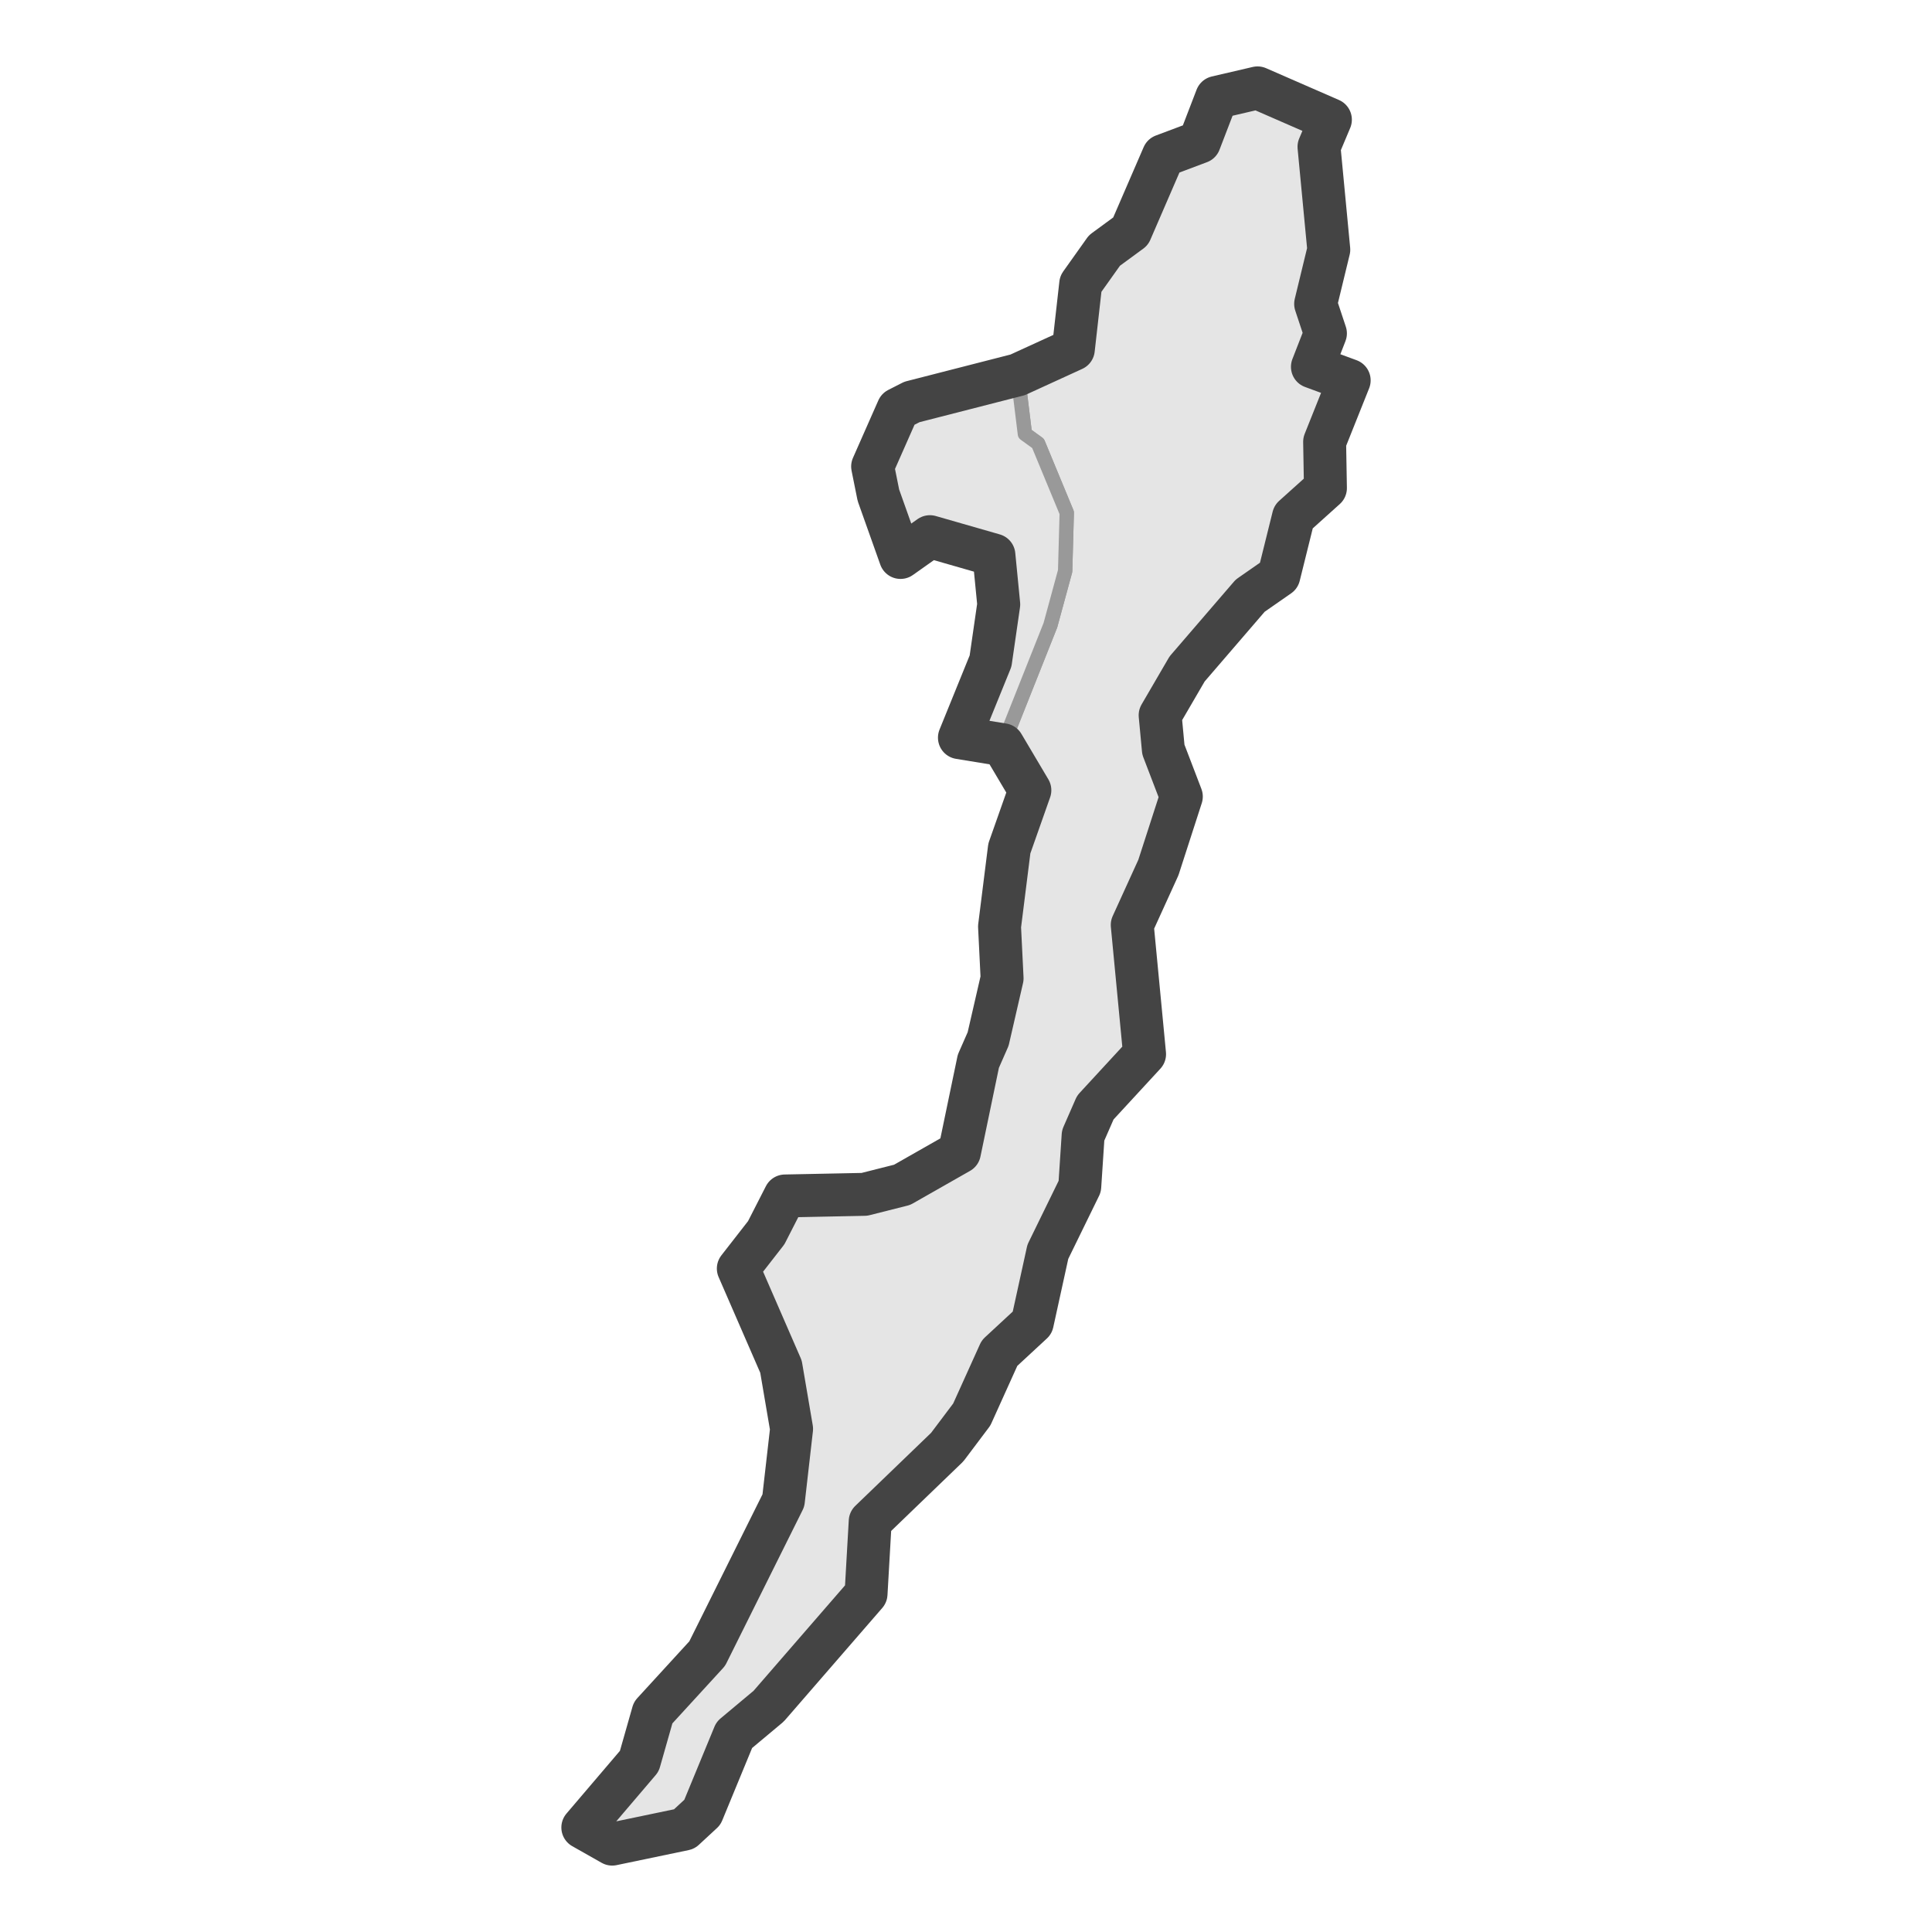 <?xml version='1.0' encoding='UTF-8' ?>
<svg xmlns='http://www.w3.org/2000/svg' xmlns:xlink='http://www.w3.org/1999/xlink' class='svglite' width='144.00pt' height='144.00pt' viewBox='0 0 144.00 144.00'>
<defs>
  <style type='text/css'><![CDATA[
    .svglite line, .svglite polyline, .svglite polygon, .svglite path, .svglite rect, .svglite circle {
      fill: none;
      stroke: #000000;
      stroke-linecap: round;
      stroke-linejoin: round;
      stroke-miterlimit: 10.00;
    }
    .svglite text {
      white-space: pre;
    }
  ]]></style>
</defs>
<rect width='100%' height='100%' style='stroke: none; fill: #FFFFFF;'/>
<defs>
  <clipPath id='cpMC4wMHwxNDQuMDB8MC4wMHwxNDQuMDA='>
    <rect x='0.00' y='0.00' width='144.00' height='144.00' />
  </clipPath>
</defs>
<g clip-path='url(#cpMC4wMHwxNDQuMDB8MC4wMHwxNDQuMDA=)'>
</g>
<defs>
  <clipPath id='cpNDAuNTh8MTAzLjQyfDAuMDB8MTQ0LjAw'>
    <rect x='40.58' y='0.00' width='62.84' height='144.00' />
  </clipPath>
</defs>
<g clip-path='url(#cpNDAuNTh8MTAzLjQyfDAuMDB8MTQ0LjAw)'>
<rect x='40.58' y='0.00' width='62.84' height='144.00' style='stroke-width: 1.07; stroke: #FFFFFF; fill: #FFFFFF;' />
</g>
<g clip-path='url(#cpMC4wMHwxNDQuMDB8MC4wMHwxNDQuMDA=)'>
</g>
<g clip-path='url(#cpNDAuNTh8MTAzLjQyfDAuMDB8MTQ0LjAw)'>
<path d='M 99.16 8.92 L 98.31 10.94 L 99.04 18.61 L 98.06 22.65 L 98.79 24.85 L 97.82 27.34 L 100.56 28.35 L 98.73 32.93 L 98.79 36.38 L 96.41 38.52 L 95.32 42.91 L 93.18 44.40 L 88.48 49.86 L 86.47 53.31 L 86.71 55.87 L 88.05 59.37 L 86.89 62.52 L 86.34 64.66 L 84.39 68.94 L 85.31 78.57 L 81.64 82.55 L 80.73 84.63 L 80.48 88.43 L 78.10 93.30 L 76.94 98.59 L 74.50 100.85 L 72.43 105.43 L 70.60 107.86 L 64.86 113.39 L 64.55 118.80 L 57.29 127.17 L 54.73 129.31 L 52.35 135.08 L 51.00 136.33 L 45.63 137.45 L 43.44 136.21 L 47.65 131.27 L 48.68 127.65 L 52.71 123.25 L 58.39 111.84 L 59.00 106.50 L 58.21 101.86 L 56.50 98.18 L 55.03 94.55 L 57.11 91.88 L 58.51 89.14 L 64.43 89.02 L 67.24 88.31 L 71.51 85.88 L 72.92 79.10 L 73.65 77.44 L 74.69 72.92 L 74.50 69.06 L 75.23 63.24 L 76.76 58.90 L 74.75 55.51 L 78.29 46.60 L 79.39 42.56 L 79.51 38.22 L 77.37 33.05 L 76.39 32.34 L 75.85 27.94 L 80.00 26.04 L 80.55 21.16 L 82.32 18.67 L 84.27 17.24 L 86.71 11.60 L 89.40 10.59 L 90.68 7.26 L 93.73 6.55 L 99.16 8.92 Z' style='fill-rule: evenodd; fill: #E5E5E5; stroke-width: 1.07; stroke: #999999; stroke-linecap: butt;' />
<path d='M 75.85 27.94 L 76.39 32.34 L 77.37 33.05 L 79.51 38.22 L 79.39 42.56 L 78.29 46.60 L 74.75 55.51 L 71.51 54.98 L 73.83 49.27 L 74.44 45.05 L 74.08 41.37 L 69.31 40.00 L 67.12 41.55 L 65.47 36.91 L 65.04 34.77 L 66.93 30.49 L 67.97 29.96 L 75.85 27.94 Z' style='fill-rule: evenodd; fill: #E5E5E5; stroke-width: 1.07; stroke: #999999; stroke-linecap: butt;' />
<path d='M 98.31 10.94 L 99.04 18.61 L 98.06 22.65 L 98.79 24.85 L 97.82 27.34 L 100.56 28.35 L 98.73 32.93 L 98.79 36.38 L 96.41 38.52 L 95.32 42.91 L 93.18 44.40 L 88.48 49.86 L 86.47 53.31 L 86.71 55.87 L 88.05 59.37 L 86.34 64.66 L 84.39 68.94 L 85.31 78.57 L 81.64 82.55 L 80.73 84.63 L 80.48 88.43 L 78.10 93.30 L 76.94 98.59 L 74.50 100.85 L 72.43 105.43 L 70.60 107.86 L 64.86 113.39 L 64.55 118.80 L 57.29 127.17 L 54.73 129.31 L 52.35 135.08 L 51.00 136.33 L 45.63 137.45 L 43.44 136.21 L 47.65 131.27 L 48.68 127.65 L 52.71 123.25 L 58.39 111.84 L 59.00 106.50 L 58.21 101.86 L 55.03 94.55 L 57.11 91.88 L 58.51 89.14 L 64.43 89.02 L 67.24 88.31 L 71.51 85.88 L 72.92 79.10 L 73.65 77.44 L 74.69 72.92 L 74.50 69.06 L 75.23 63.24 L 76.76 58.90 L 74.75 55.51 L 71.51 54.98 L 73.83 49.27 L 74.44 45.05 L 74.08 41.37 L 69.31 40.00 L 67.12 41.55 L 65.47 36.91 L 65.04 34.77 L 66.93 30.49 L 67.97 29.96 L 75.85 27.94 L 80.00 26.04 L 80.55 21.16 L 82.32 18.67 L 84.27 17.24 L 86.71 11.60 L 89.40 10.59 L 90.68 7.26 L 93.73 6.55 L 99.16 8.92 L 98.31 10.94 Z' style='fill-rule: evenodd; stroke-width: 3.20; stroke: #444444; stroke-linecap: butt;' />
</g>
<g clip-path='url(#cpMC4wMHwxNDQuMDB8MC4wMHwxNDQuMDA=)'>
<polyline points='40.58,143.27 40.58,143.27 ' style='stroke-width: 1.07; stroke: #333333; stroke-linecap: butt;' />
<polyline points='40.58,120.73 40.58,120.73 ' style='stroke-width: 1.07; stroke: #333333; stroke-linecap: butt;' />
<polyline points='40.58,98.20 40.58,98.20 ' style='stroke-width: 1.07; stroke: #333333; stroke-linecap: butt;' />
<polyline points='40.58,75.66 40.58,75.66 ' style='stroke-width: 1.07; stroke: #333333; stroke-linecap: butt;' />
<polyline points='40.58,53.12 40.58,53.12 ' style='stroke-width: 1.07; stroke: #333333; stroke-linecap: butt;' />
<polyline points='40.58,30.59 40.58,30.59 ' style='stroke-width: 1.07; stroke: #333333; stroke-linecap: butt;' />
<polyline points='40.58,8.05 40.58,8.05 ' style='stroke-width: 1.07; stroke: #333333; stroke-linecap: butt;' />
<polyline points='44.99,144.00 44.99,144.00 ' style='stroke-width: 1.07; stroke: #333333; stroke-linecap: butt;' />
<polyline points='56.26,144.00 56.26,144.00 ' style='stroke-width: 1.07; stroke: #333333; stroke-linecap: butt;' />
<polyline points='67.53,144.00 67.53,144.00 ' style='stroke-width: 1.07; stroke: #333333; stroke-linecap: butt;' />
<polyline points='78.79,144.00 78.79,144.00 ' style='stroke-width: 1.07; stroke: #333333; stroke-linecap: butt;' />
<polyline points='90.06,144.00 90.06,144.00 ' style='stroke-width: 1.07; stroke: #333333; stroke-linecap: butt;' />
<polyline points='101.33,144.00 101.33,144.00 ' style='stroke-width: 1.07; stroke: #333333; stroke-linecap: butt;' />
</g>
</svg>
